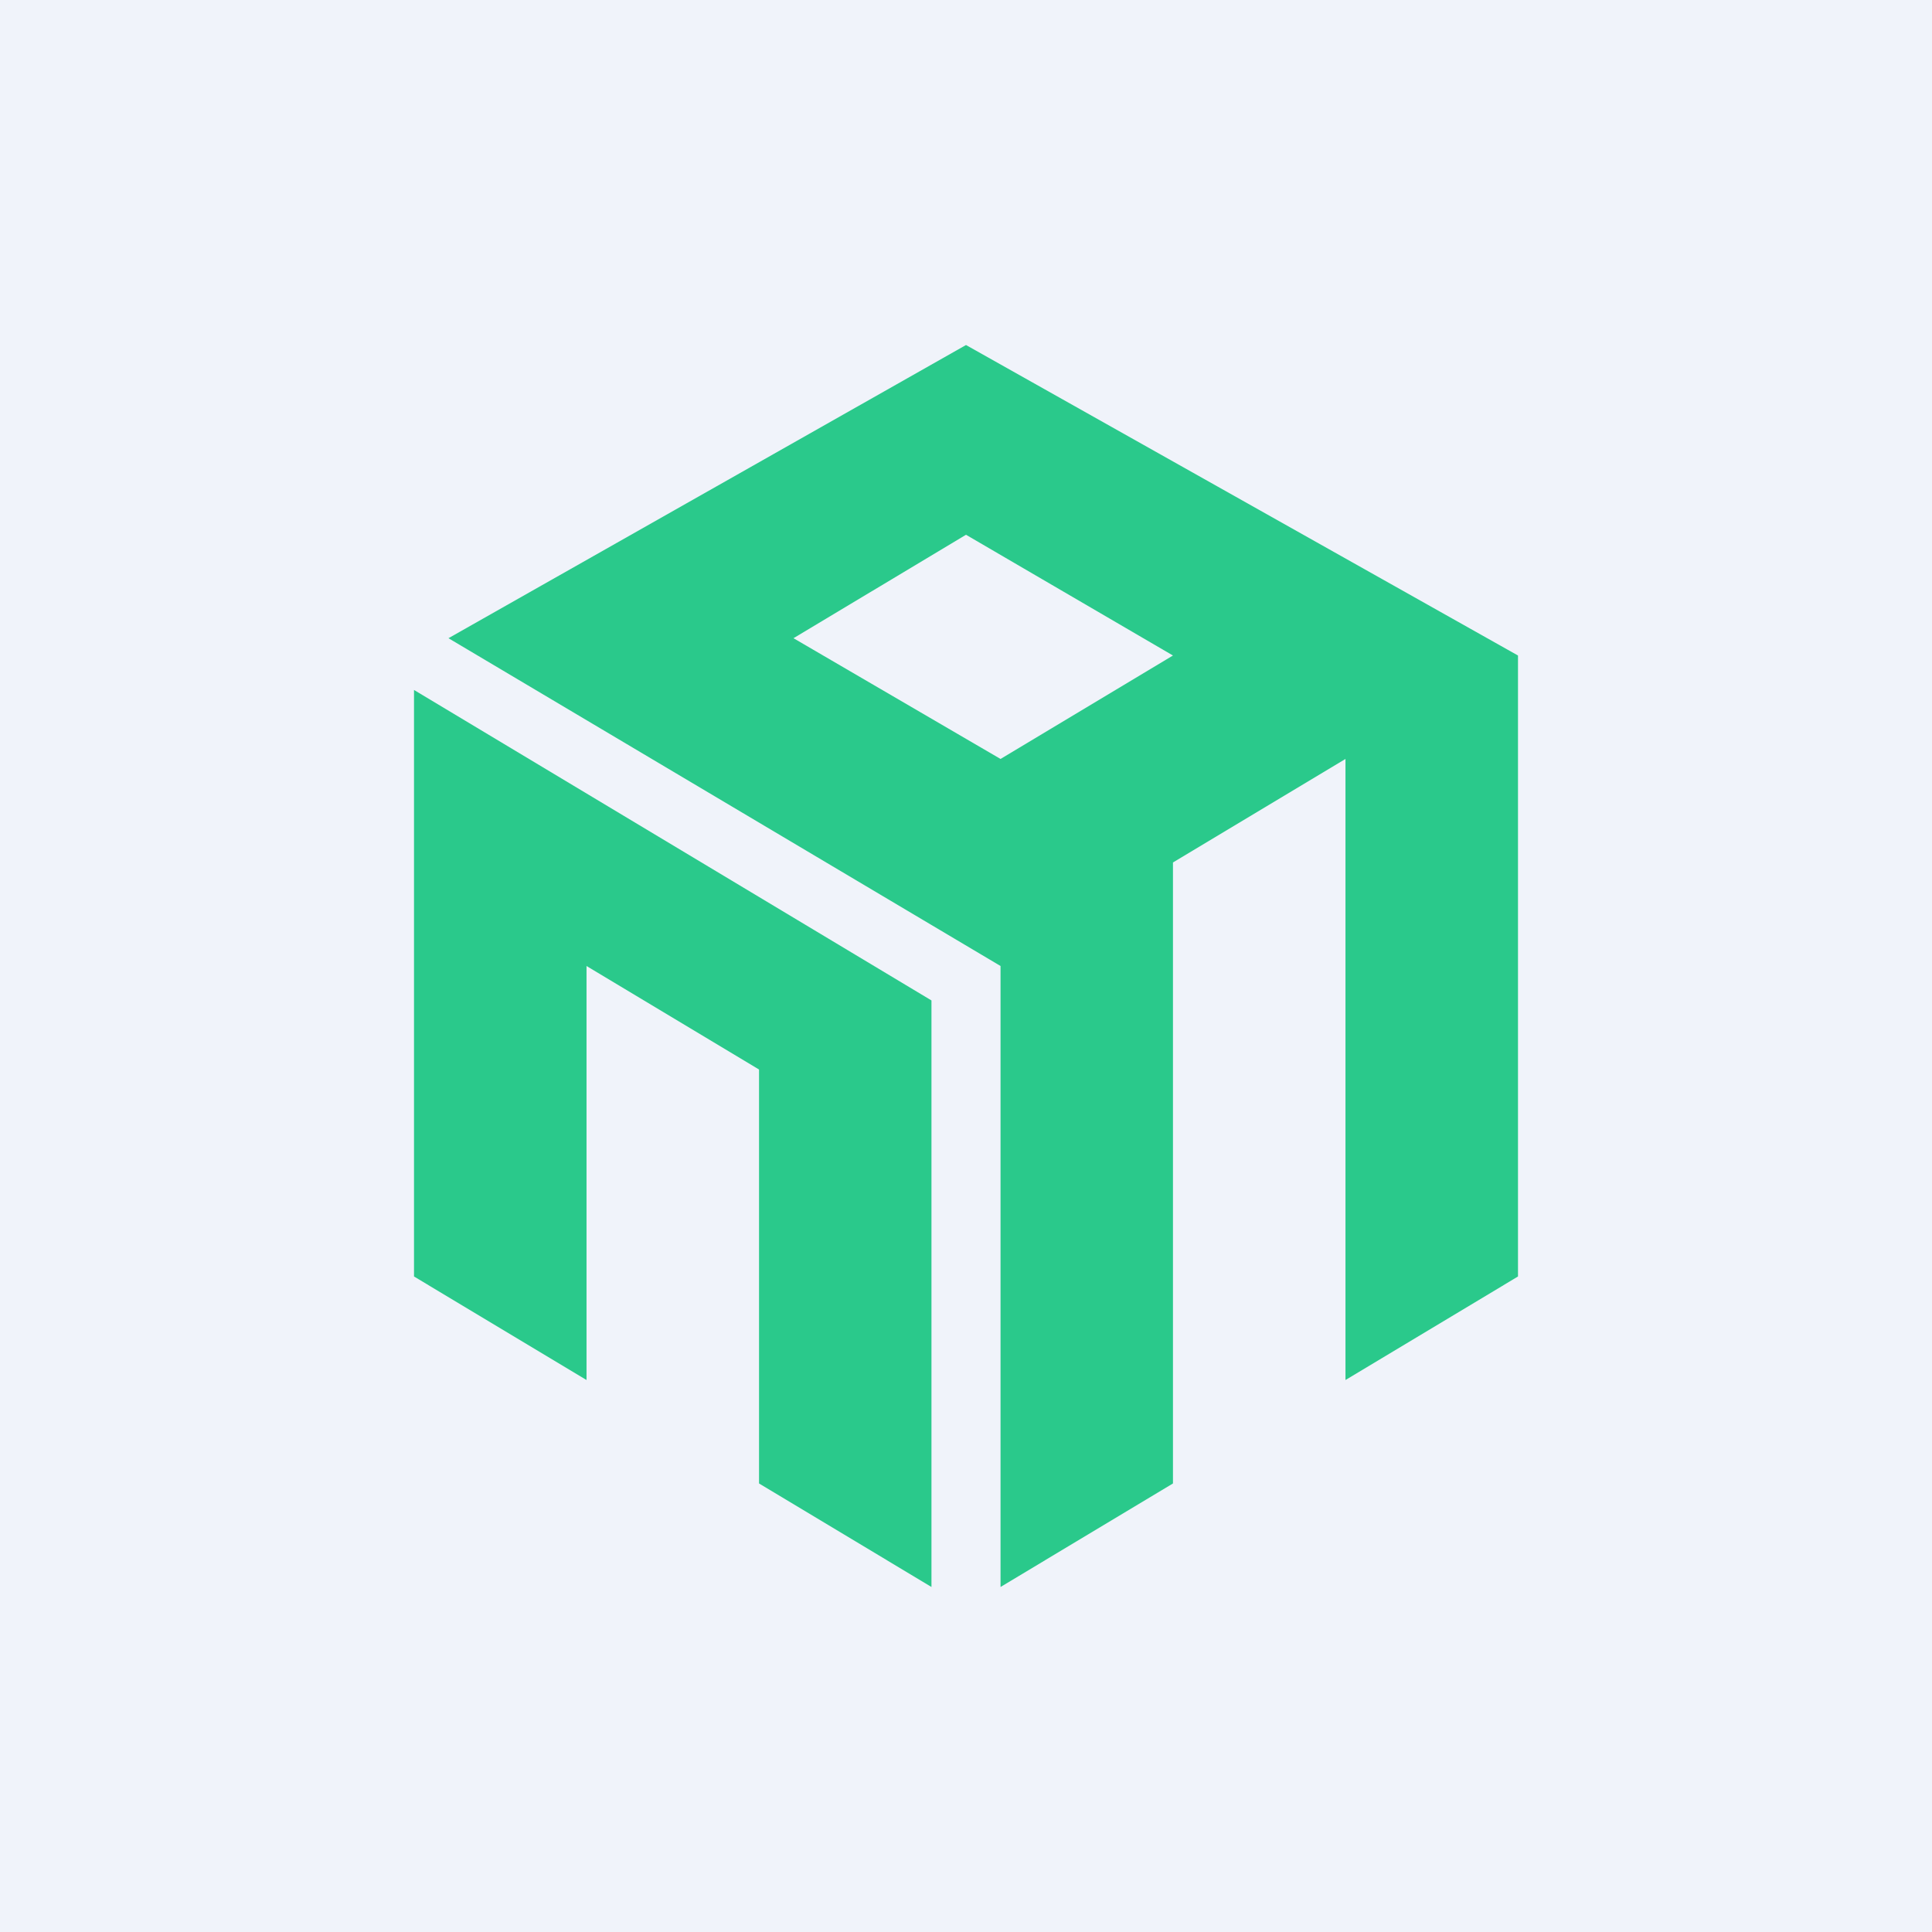 <svg width="24" height="24" viewBox="0 0 24 24" fill="none" xmlns="http://www.w3.org/2000/svg">
<rect x="0" y="0" width="24" height="24" fill="#333333" stroke="none"/>
<g clip-path="url(#clip0_31_14549)">
<path d="M0 0H24V24H0V0Z" fill="#F0F3FA"/>
<path d="M5.143 8.571L11.571 12.428V19.714L9.429 18.428V13.286L7.286 12V17.143L5.143 15.857V8.571Z" fill="#2AC98B"/>
<path fill-rule="evenodd" clip-rule="evenodd" d="M12.429 19.714V12L5.571 7.928L12 4.286L18.857 8.143V15.857L16.714 17.143V9.428L14.571 10.714V18.428L12.429 19.714ZM9.857 7.928L12 6.643L14.571 8.143L12.429 9.428L9.857 7.928Z" fill="#2AC98B"/>
</g>
<defs>
<clipPath id="clip0_31_14549">
<rect width="24" height="24" fill="white"/>
</clipPath>
</defs>
</svg>
